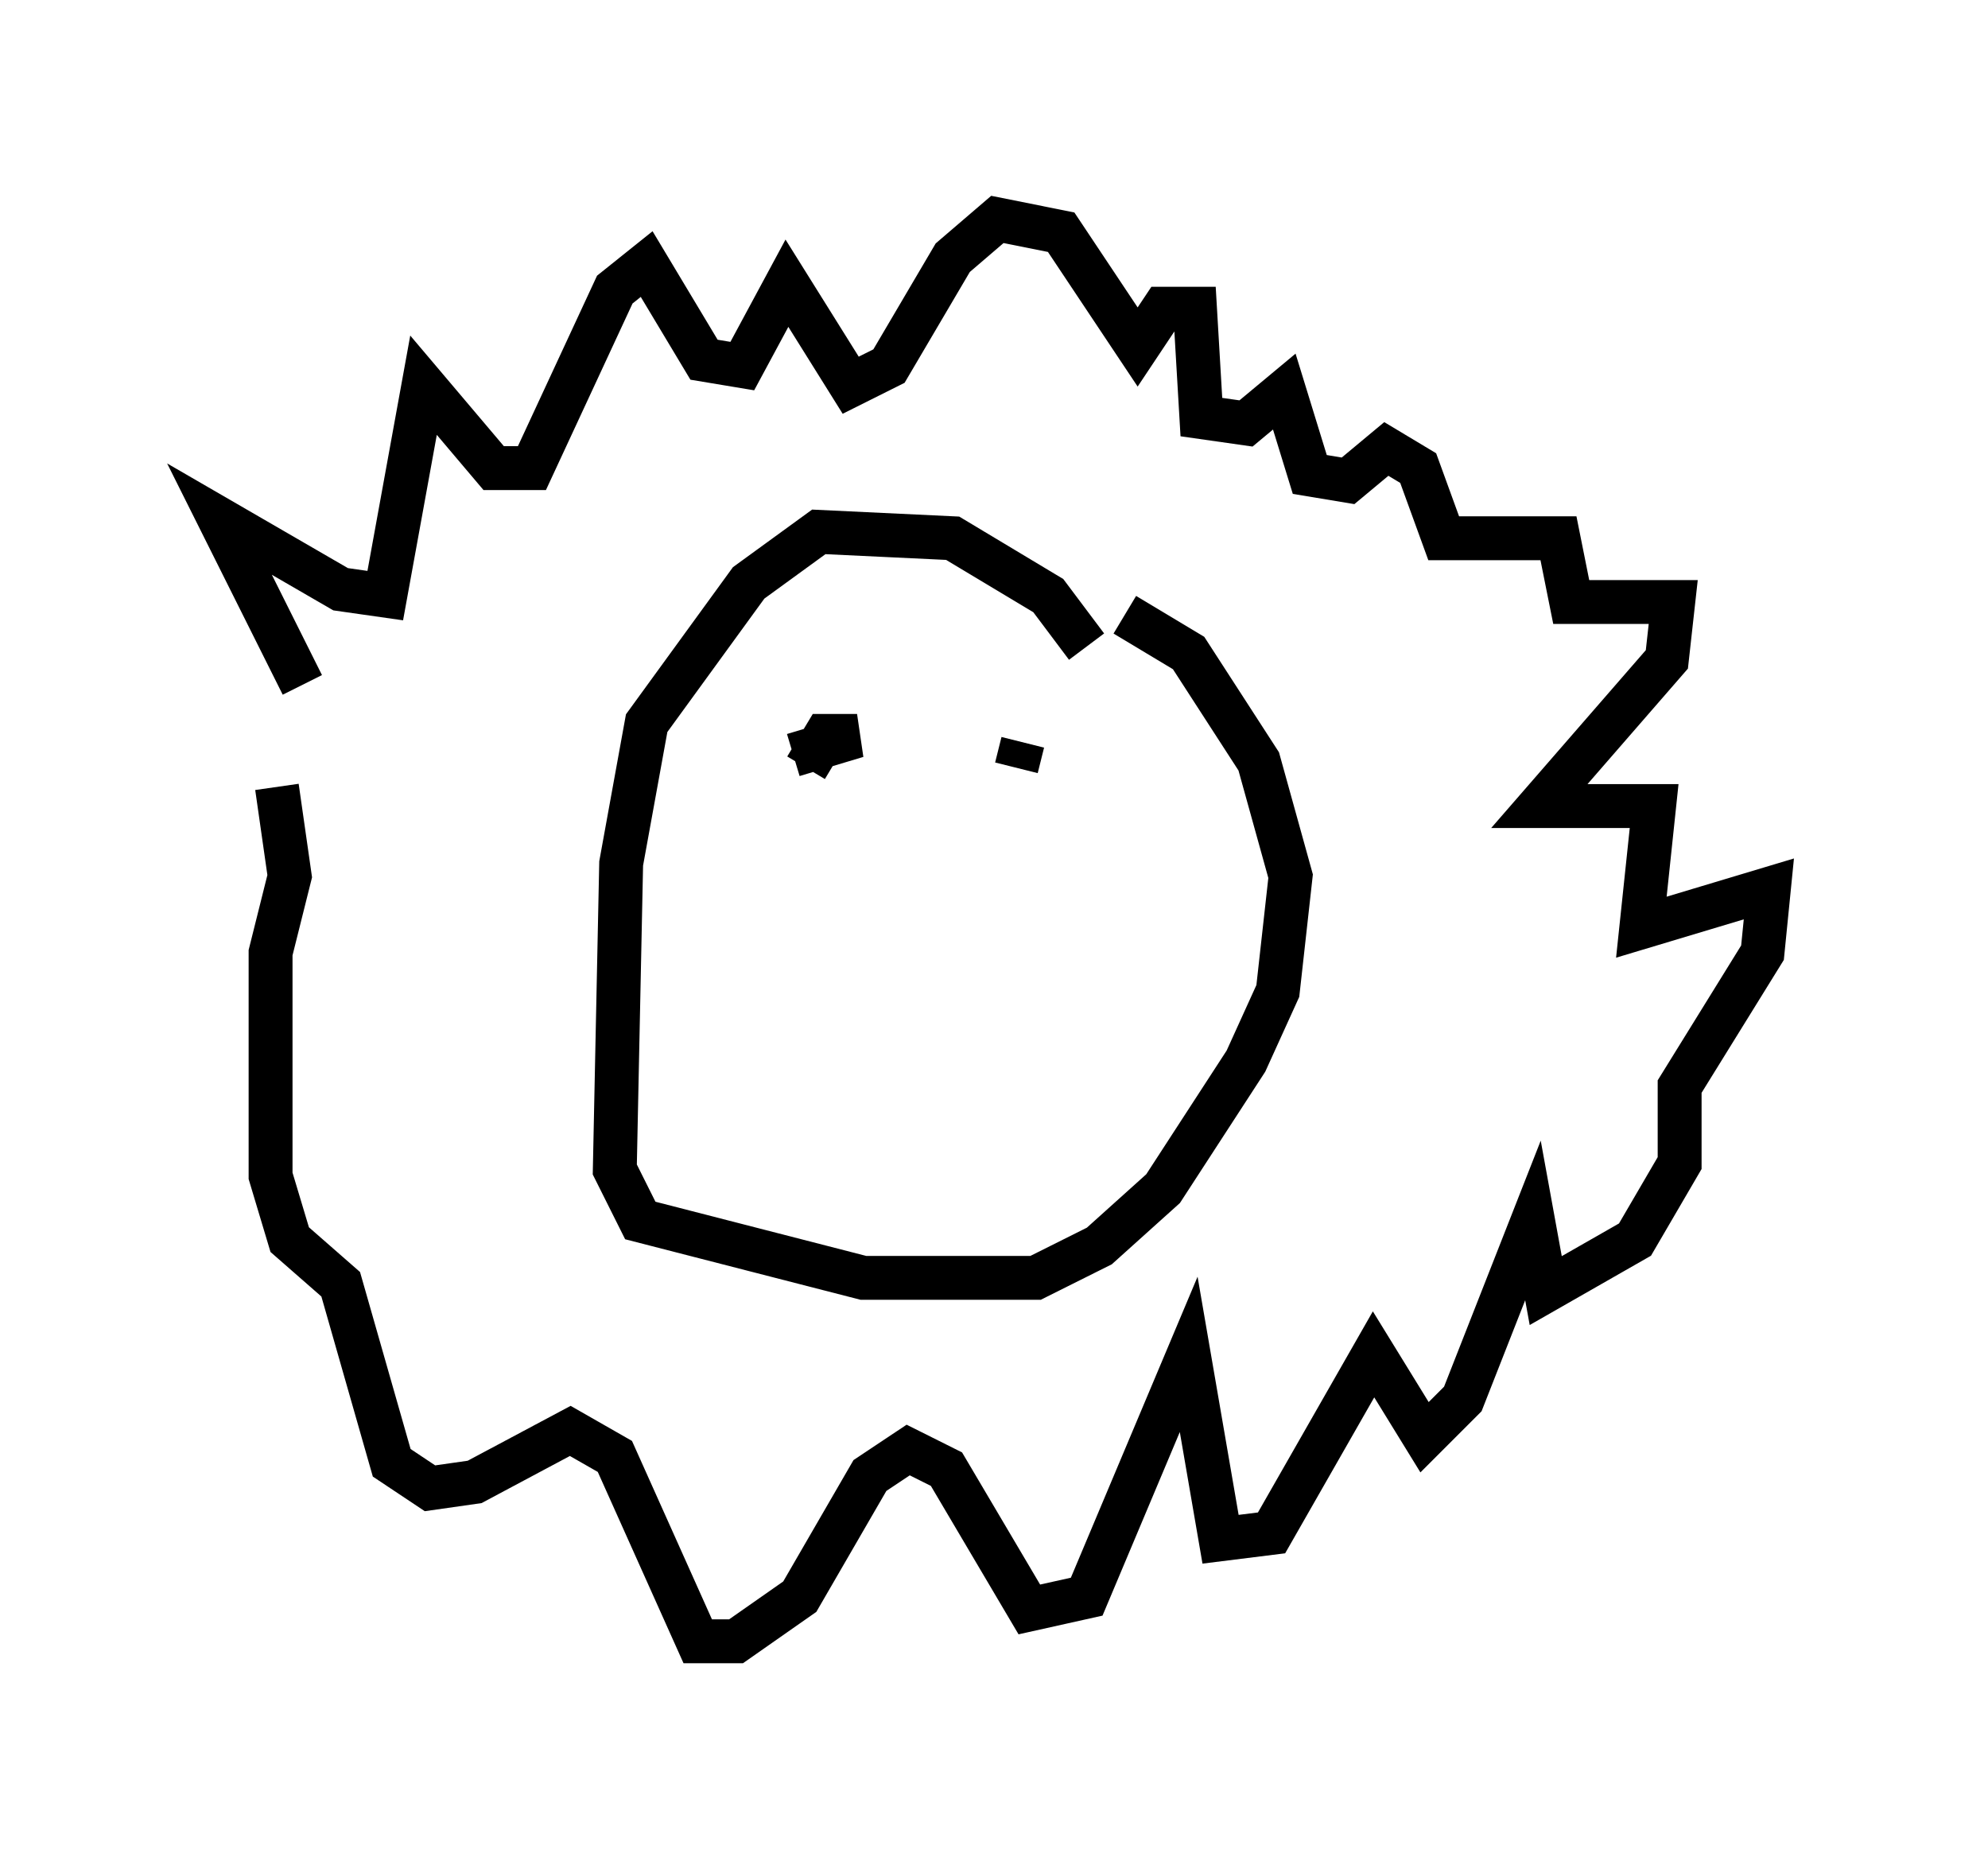 <?xml version="1.0" encoding="utf-8" ?>
<svg baseProfile="full" height="42.391" version="1.1" width="45.296" xmlns="http://www.w3.org/2000/svg" xmlns:ev="http://www.w3.org/2001/xml-events" xmlns:xlink="http://www.w3.org/1999/xlink"><defs /><rect fill="white" height="42.391" width="45.296" x="0" y="0" /><path d="M7.615, 15.894 m-0.726, -0.291 l-1.888, -3.777 2.76, 1.598 l1.017, 0.145 0.872, -4.793 l1.598, 1.888 0.872, 0.0 l1.888, -4.067 0.726, -0.581 l1.307, 2.179 0.872, 0.145 l1.017, -1.888 1.453, 2.324 l0.872, -0.436 1.453, -2.469 l1.017, -0.872 1.453, 0.291 l1.743, 2.615 0.581, -0.872 l0.726, 0.0 0.145, 2.469 l1.017, 0.145 0.872, -0.726 l0.581, 1.888 0.872, 0.145 l0.872, -0.726 0.726, 0.436 l0.581, 1.598 2.615, 0.0 l0.291, 1.453 2.324, 0.0 l-0.145, 1.307 -2.905, 3.341 l2.615, 0.0 -0.291, 2.76 l2.905, -0.872 -0.145, 1.453 l-1.888, 3.05 0.0, 1.743 l-1.017, 1.743 -2.034, 1.162 l-0.291, -1.598 -1.598, 4.067 l-0.872, 0.872 -1.162, -1.888 l-2.324, 4.067 -1.162, 0.145 l-0.726, -4.212 -2.324, 5.52 l-1.307, 0.291 -1.888, -3.196 l-0.872, -0.436 -0.872, 0.581 l-1.598, 2.76 -1.453, 1.017 l-0.872, 0.0 -1.888, -4.212 l-1.017, -0.581 -2.179, 1.162 l-1.017, 0.145 -0.872, -0.581 l-1.162, -4.067 -1.162, -1.017 l-0.436, -1.453 0.0, -5.084 l0.436, -1.743 -0.291, -2.034 m18.447, -3.196 l-0.872, -1.162 -2.179, -1.307 l-3.05, -0.145 -1.598, 1.162 l-2.324, 3.196 -0.581, 3.196 l-0.145, 6.972 0.581, 1.162 l5.084, 1.307 3.922, 0.0 l1.453, -0.726 1.453, -1.307 l1.888, -2.905 0.726, -1.598 l0.291, -2.615 -0.726, -2.615 l-1.598, -2.469 -1.453, -0.872 m-7.263, 3.486 l0.436, -0.726 0.726, 0.0 l-1.453, 0.436 m5.084, 0.291 l0.145, -0.581 m-3.777, 3.631 " fill="none" stroke="black" stroke-width="1" /></svg>
